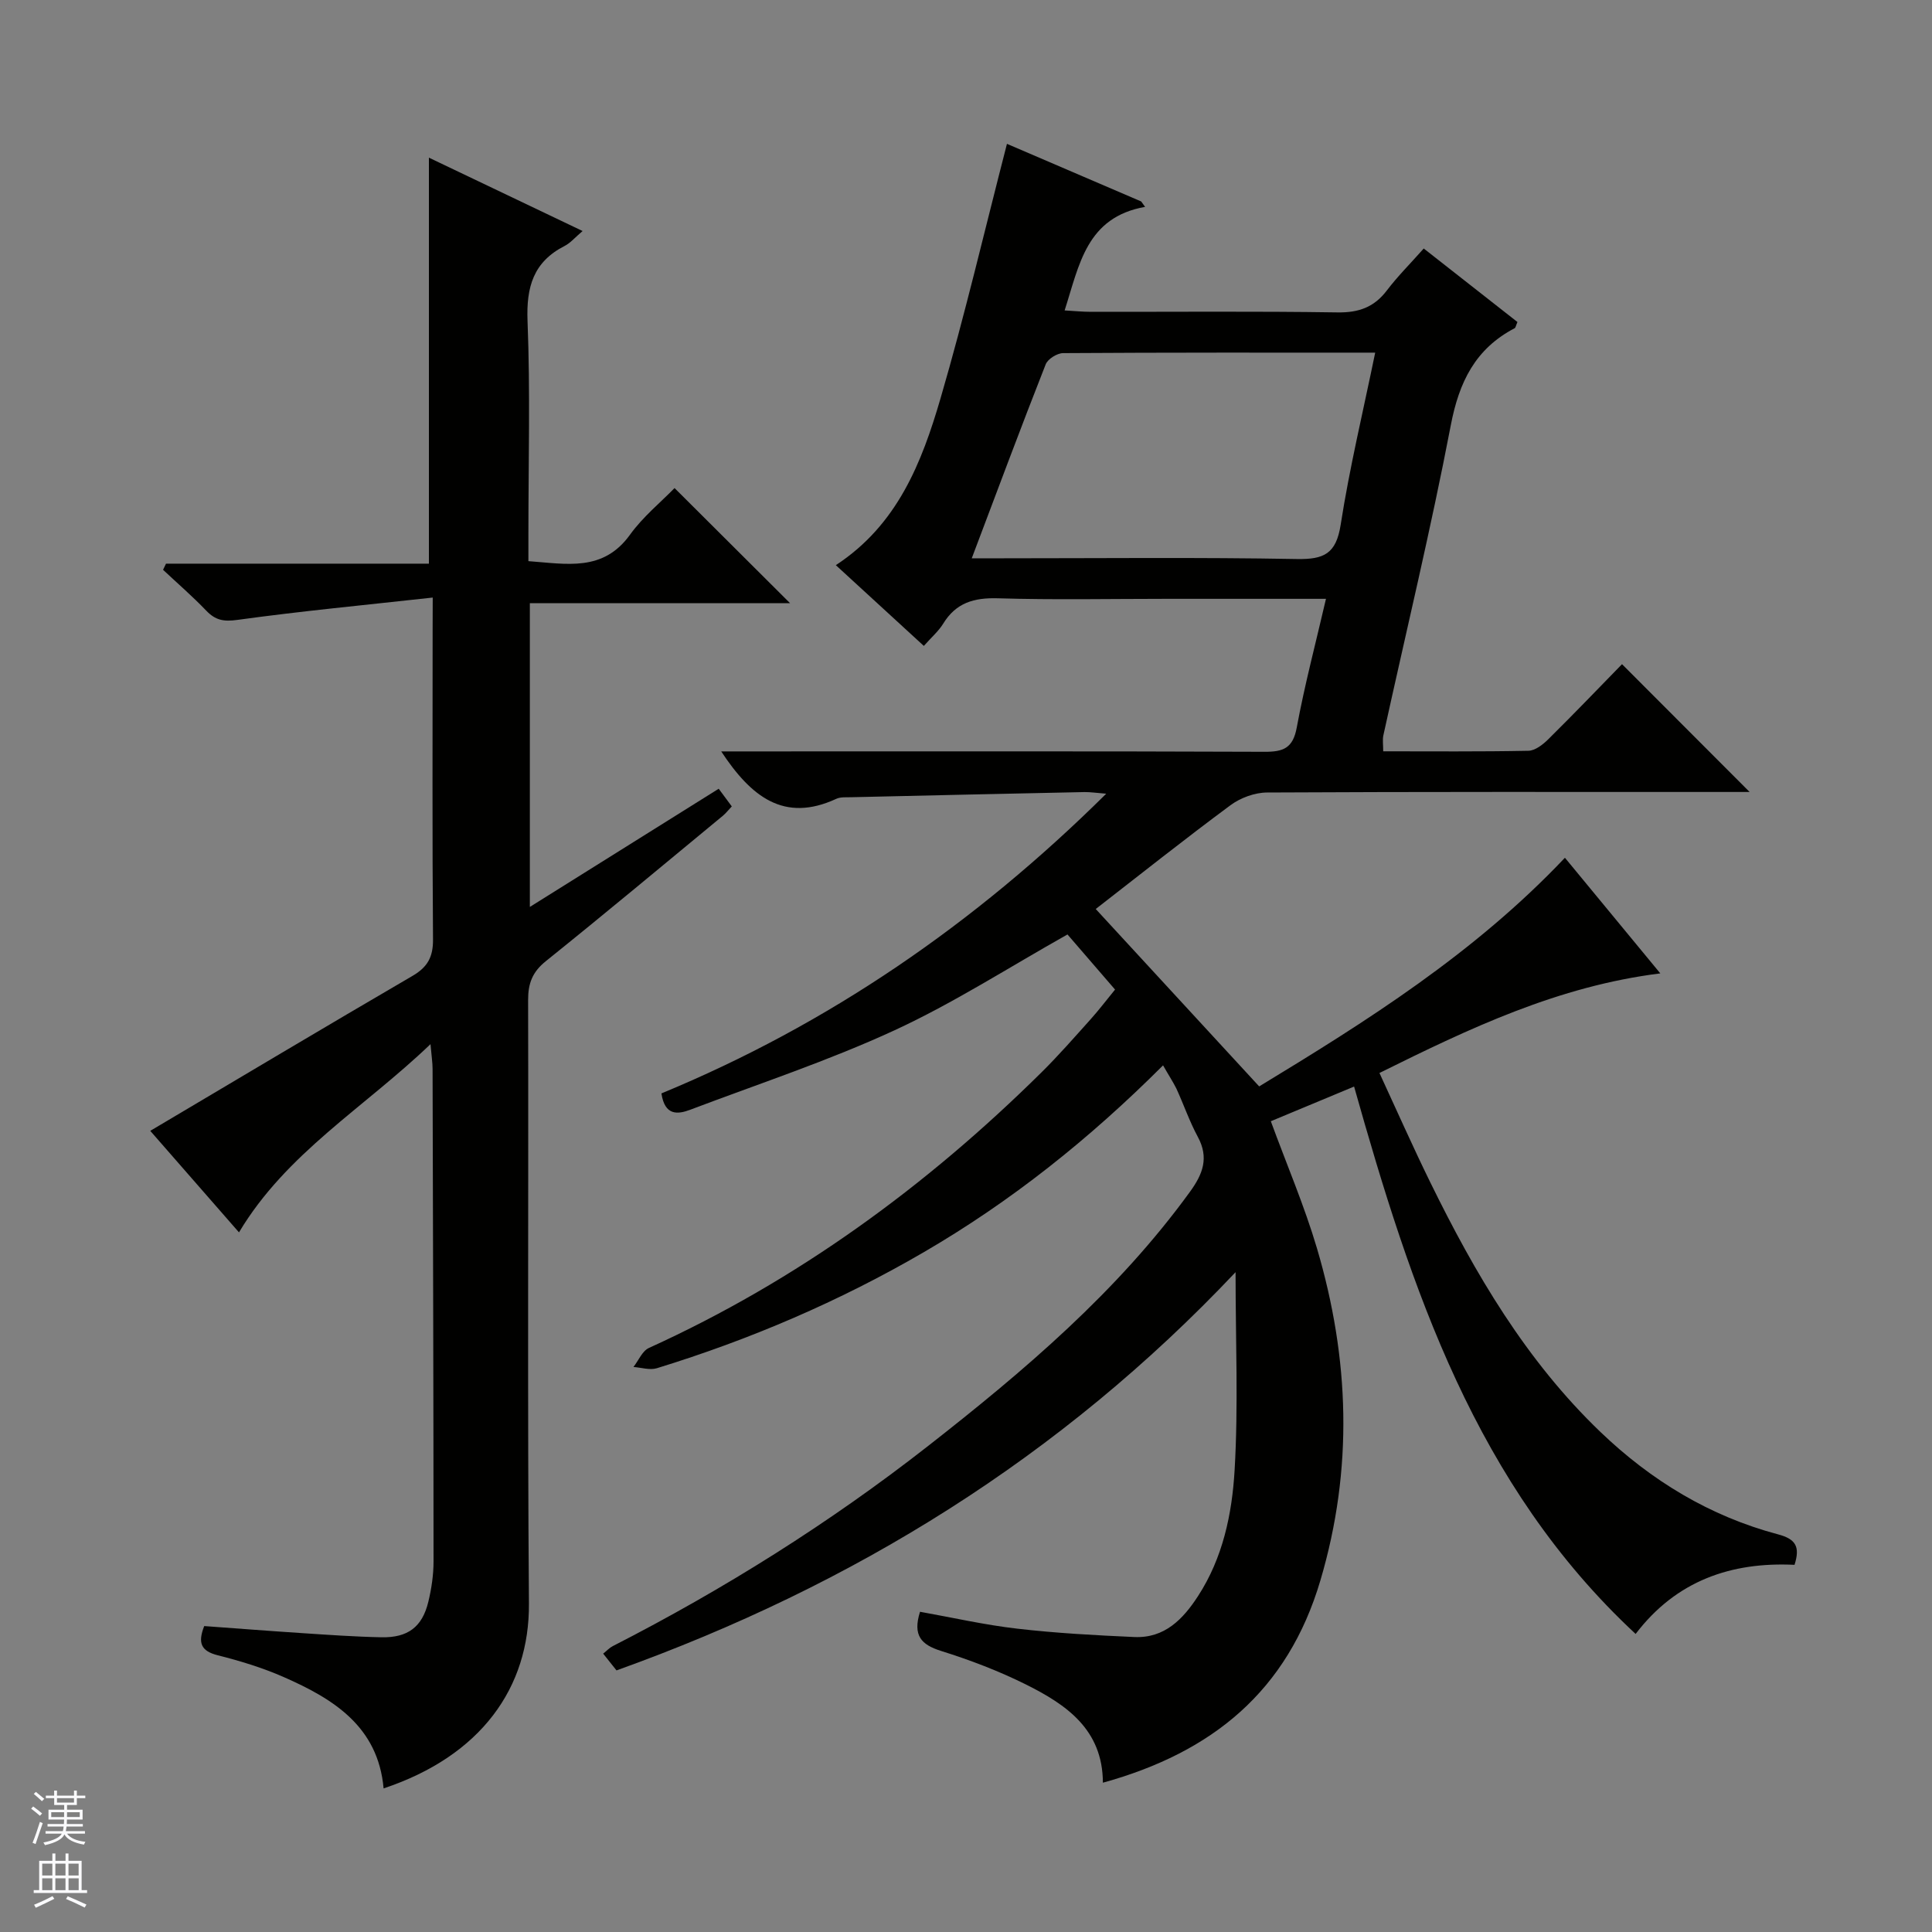 <svg enable-background="new 0 0 400 400" viewBox="0 0 400 400" xmlns="http://www.w3.org/2000/svg"><rect x="0" y="0" width="400" height="400" fill="#808080" stroke="none"/><path d="m240.8 220.57c-15.31 15.3-31.54 28.22-49.62 38.73-17.45 10.15-35.91 18.05-55.2 23.98-1.45.44-3.21-.15-4.83-.26 1.05-1.34 1.82-3.31 3.2-3.94 30.67-13.94 57.4-33.45 81.27-57.05 3.55-3.51 6.84-7.28 10.18-11 1.66-1.85 3.17-3.83 5.06-6.15-3.37-3.91-6.7-7.76-9.85-11.41-12.11 6.8-23.58 14.2-35.85 19.86-13.68 6.31-28.08 11.06-42.2 16.41-2.66 1.01-5.32 1.3-6.02-3.36 34.48-14.25 64.84-35.04 92.09-62.05-2.06-.16-3.29-.36-4.51-.34-16.14.33-32.28.7-48.42 1.07-1 .02-2.11-.07-2.96.33-10.82 5-17.64-.44-23.82-9.82h5.96c35.5 0 71-.06 106.5.08 3.93.02 5.91-.74 6.7-5.03 1.62-8.78 3.92-17.44 6.05-26.64-11.31 0-22.12 0-32.93 0-11.67 0-23.34.24-35-.11-4.94-.15-8.67.92-11.32 5.25-.94 1.53-2.37 2.76-4.01 4.61-6.04-5.54-11.97-10.98-18.22-16.72 12.78-8.36 17.8-21.27 21.67-34.51 5.02-17.18 9.09-34.63 13.76-52.72 8.86 3.8 18.32 7.87 27.79 11.93.27.37.54.75.81 1.12-12.15 2.16-13.61 11.95-16.66 21.44 1.99.11 3.73.29 5.47.29 17 .02 34-.14 51 .12 4.39.07 7.59-1.05 10.24-4.54 2.2-2.9 4.81-5.5 7.64-8.69 6.57 5.16 13.03 10.22 19.4 15.22-.33.75-.37 1.18-.59 1.29-8.14 4.26-11.5 11.14-13.21 20.09-4.12 21.5-9.27 42.81-13.96 64.2-.2.92-.03 1.93-.03 3.3 10.1 0 20.09.09 30.06-.11 1.4-.03 3-1.28 4.11-2.38 5.33-5.27 10.52-10.68 15.27-15.55 9.04 9.05 17.76 17.79 26.42 26.46-.92 0-2.67 0-4.41 0-31.83 0-63.66-.06-95.5.11-2.55.01-5.51 1.1-7.57 2.63-9.49 7.02-18.74 14.38-27.9 21.49 11.13 12.08 22.22 24.12 33.84 36.73 22.02-13.37 44.48-27.45 63.3-47.34 6.55 7.94 12.95 15.7 19.75 23.94-21.11 2.64-39.31 11.28-58.15 20.62 3.57 7.72 6.9 15.25 10.52 22.63 9.26 18.9 19.84 36.93 35.22 51.68 10.52 10.09 22.66 17.46 36.78 21.21 3.7.98 4.6 2.57 3.42 6.31-13.06-.63-24.47 3.24-32.9 14.31-33.11-30.77-46.47-71.41-58.29-113.33-6 2.5-11.61 4.83-17.24 7.18 3.3 9 6.95 17.51 9.56 26.33 6.73 22.79 7.55 45.62.7 68.75-6.78 22.92-22.41 35.62-45.03 41.87-.03-11.02-7.58-16.17-15.92-20.33-5.62-2.8-11.58-5.07-17.58-6.95-4.1-1.29-5.91-3.17-4.36-8.11 6.64 1.18 13.35 2.72 20.15 3.5 8.04.93 16.15 1.37 24.24 1.73 6.23.27 10.05-3.67 13.17-8.48 5.14-7.91 7.04-17 7.57-26.03.79-13.37.2-26.83.2-41.03-36.18 38.32-79.11 64.84-128.17 82.45-.84-1.05-1.71-2.15-2.76-3.47.75-.6 1.29-1.2 1.97-1.55 23.02-11.78 44.86-25.46 65.23-41.39 19.97-15.62 39.26-31.97 54.31-52.71 2.67-3.68 3.93-7.03 1.61-11.34-1.73-3.2-2.92-6.68-4.44-10-.71-1.42-1.62-2.79-2.76-4.81zm-39.61-104.98h6.32c20.33 0 40.66-.22 60.98.15 5.63.1 8.14-1.08 9.08-7.09 1.84-11.83 4.66-23.51 7.15-35.64-22 0-43.31-.04-64.62.1-1.24.01-3.17 1.22-3.6 2.32-5.11 12.97-9.97 26.03-15.31 40.16z" fill="#010100"/><path d="m89.59 123.72c-14.12 1.56-27.31 2.81-40.42 4.62-2.87.4-4.56.08-6.47-1.91-2.83-2.96-5.95-5.65-8.94-8.46.2-.42.41-.85.61-1.27h54.43c0-28.32 0-55.98 0-84.06 10.36 4.94 20.79 9.92 31.82 15.19-1.56 1.32-2.5 2.47-3.72 3.09-6.46 3.3-7.95 8.47-7.68 15.51.58 14.64.18 29.32.18 43.98v5.77c7.98.58 15.47 2.25 21.04-5.48 2.69-3.73 6.38-6.73 9.22-9.65 8.14 8.12 15.88 15.83 23.92 23.84-17.88 0-35.74 0-53.88 0v62.88c13.32-8.34 26.01-16.28 39.1-24.47.91 1.22 1.73 2.34 2.71 3.66-.74.78-1.23 1.42-1.83 1.92-12.19 10.07-24.33 20.2-36.66 30.11-2.78 2.23-3.69 4.59-3.68 8.06.1 41.65-.15 83.3.17 124.95.13 17.39-9.9 31.54-30.09 38.27-1.14-12.8-10.36-18.52-20.65-23.04-4.38-1.93-9.03-3.35-13.68-4.52-3.48-.88-4.18-2.55-2.81-6.05 6.76.49 13.51 1.02 20.26 1.46 5.47.36 10.95.75 16.43.86 5.49.11 8.45-2.14 9.71-7.34.66-2.73 1.08-5.59 1.08-8.38-.01-33.98-.11-67.97-.2-101.95 0-1.28-.21-2.56-.43-5.13-13.81 13.23-29.84 22.55-39.65 38.97-6.33-7.24-12.61-14.42-18.37-21.02 18.29-10.84 36.23-21.55 54.29-32.08 3.12-1.82 4.28-3.91 4.25-7.54-.17-21.32-.08-42.65-.08-63.98.02-1.65.02-3.29.02-6.81z" fill="#010100"/><g fill="#fafafc"><path d="m6.45 374.46.42-.45c.65.47 1.27.95 1.85 1.44l-.45.49c-.66-.56-1.26-1.06-1.83-1.48m.93 7.33-.63-.26c.55-1.36 1.05-2.8 1.52-4.33.19.1.38.19.59.27-.46 1.29-.95 2.73-1.48 4.32m-.38-10.38.44-.42c.43.34 1.01.82 1.74 1.44l-.49.49c-.53-.51-1.09-1.01-1.69-1.51m2.5.35h1.72v-1.04h.59v1.04h3.52v-1.04h.59v1.04h1.75v.53h-1.75v1.42h-2.03v.97h3.22v2.03h-3.24c0 .35-.01.66-.03.93h3.32v.53h-3.37c-.03.27-.08.58-.15.94h3.96v.53h-3.71c.67.92 1.93 1.48 3.79 1.68-.13.24-.23.44-.29.59-2.13-.38-3.48-1.08-4.04-2.12-.43.97-1.77 1.72-4.03 2.23-.09-.19-.2-.37-.33-.55 2.1-.42 3.37-1.03 3.81-1.83h-3.36v-.53h3.58c.08-.29.13-.61.16-.94h-3.33v-.53h3.39c.02-.27.04-.58.04-.93h-3.23v-2.03h3.25v-.97h-2.07v-1.42h-1.73zm1.12 3.44v1h2.65c.01-.3.02-.44.01-.4v-.25-.35zm1.19-2h3.52v-.91h-3.52zm4.71 2h-2.63v.59c0 .15-.01.28-.01.4h2.64z"/><path d="m13.55 383.74h.63v1.52h2.72v6.07h1.13v.6h-11.05v-.6h1.13v-6.07h2.73v-1.52h.63v1.52h2.1v-1.52zm-2.68 8.83.38.56c-1.24.63-2.53 1.25-3.85 1.85-.1-.21-.21-.42-.34-.63 1.36-.55 2.63-1.15 3.81-1.78m-2.13-4.27h2.1v-2.45h-2.1zm0 3.04h2.1v-2.46h-2.1zm2.72-3.04h2.1v-2.45h-2.1zm0 3.04h2.1v-2.46h-2.1zm6.07 3.6c-1.41-.71-2.7-1.3-3.86-1.78l.35-.56c1.45.62 2.75 1.19 3.88 1.72zm-1.25-9.09h-2.1v2.45h2.1zm-2.09 5.49h2.1v-2.46h-2.1z"/></g></svg>